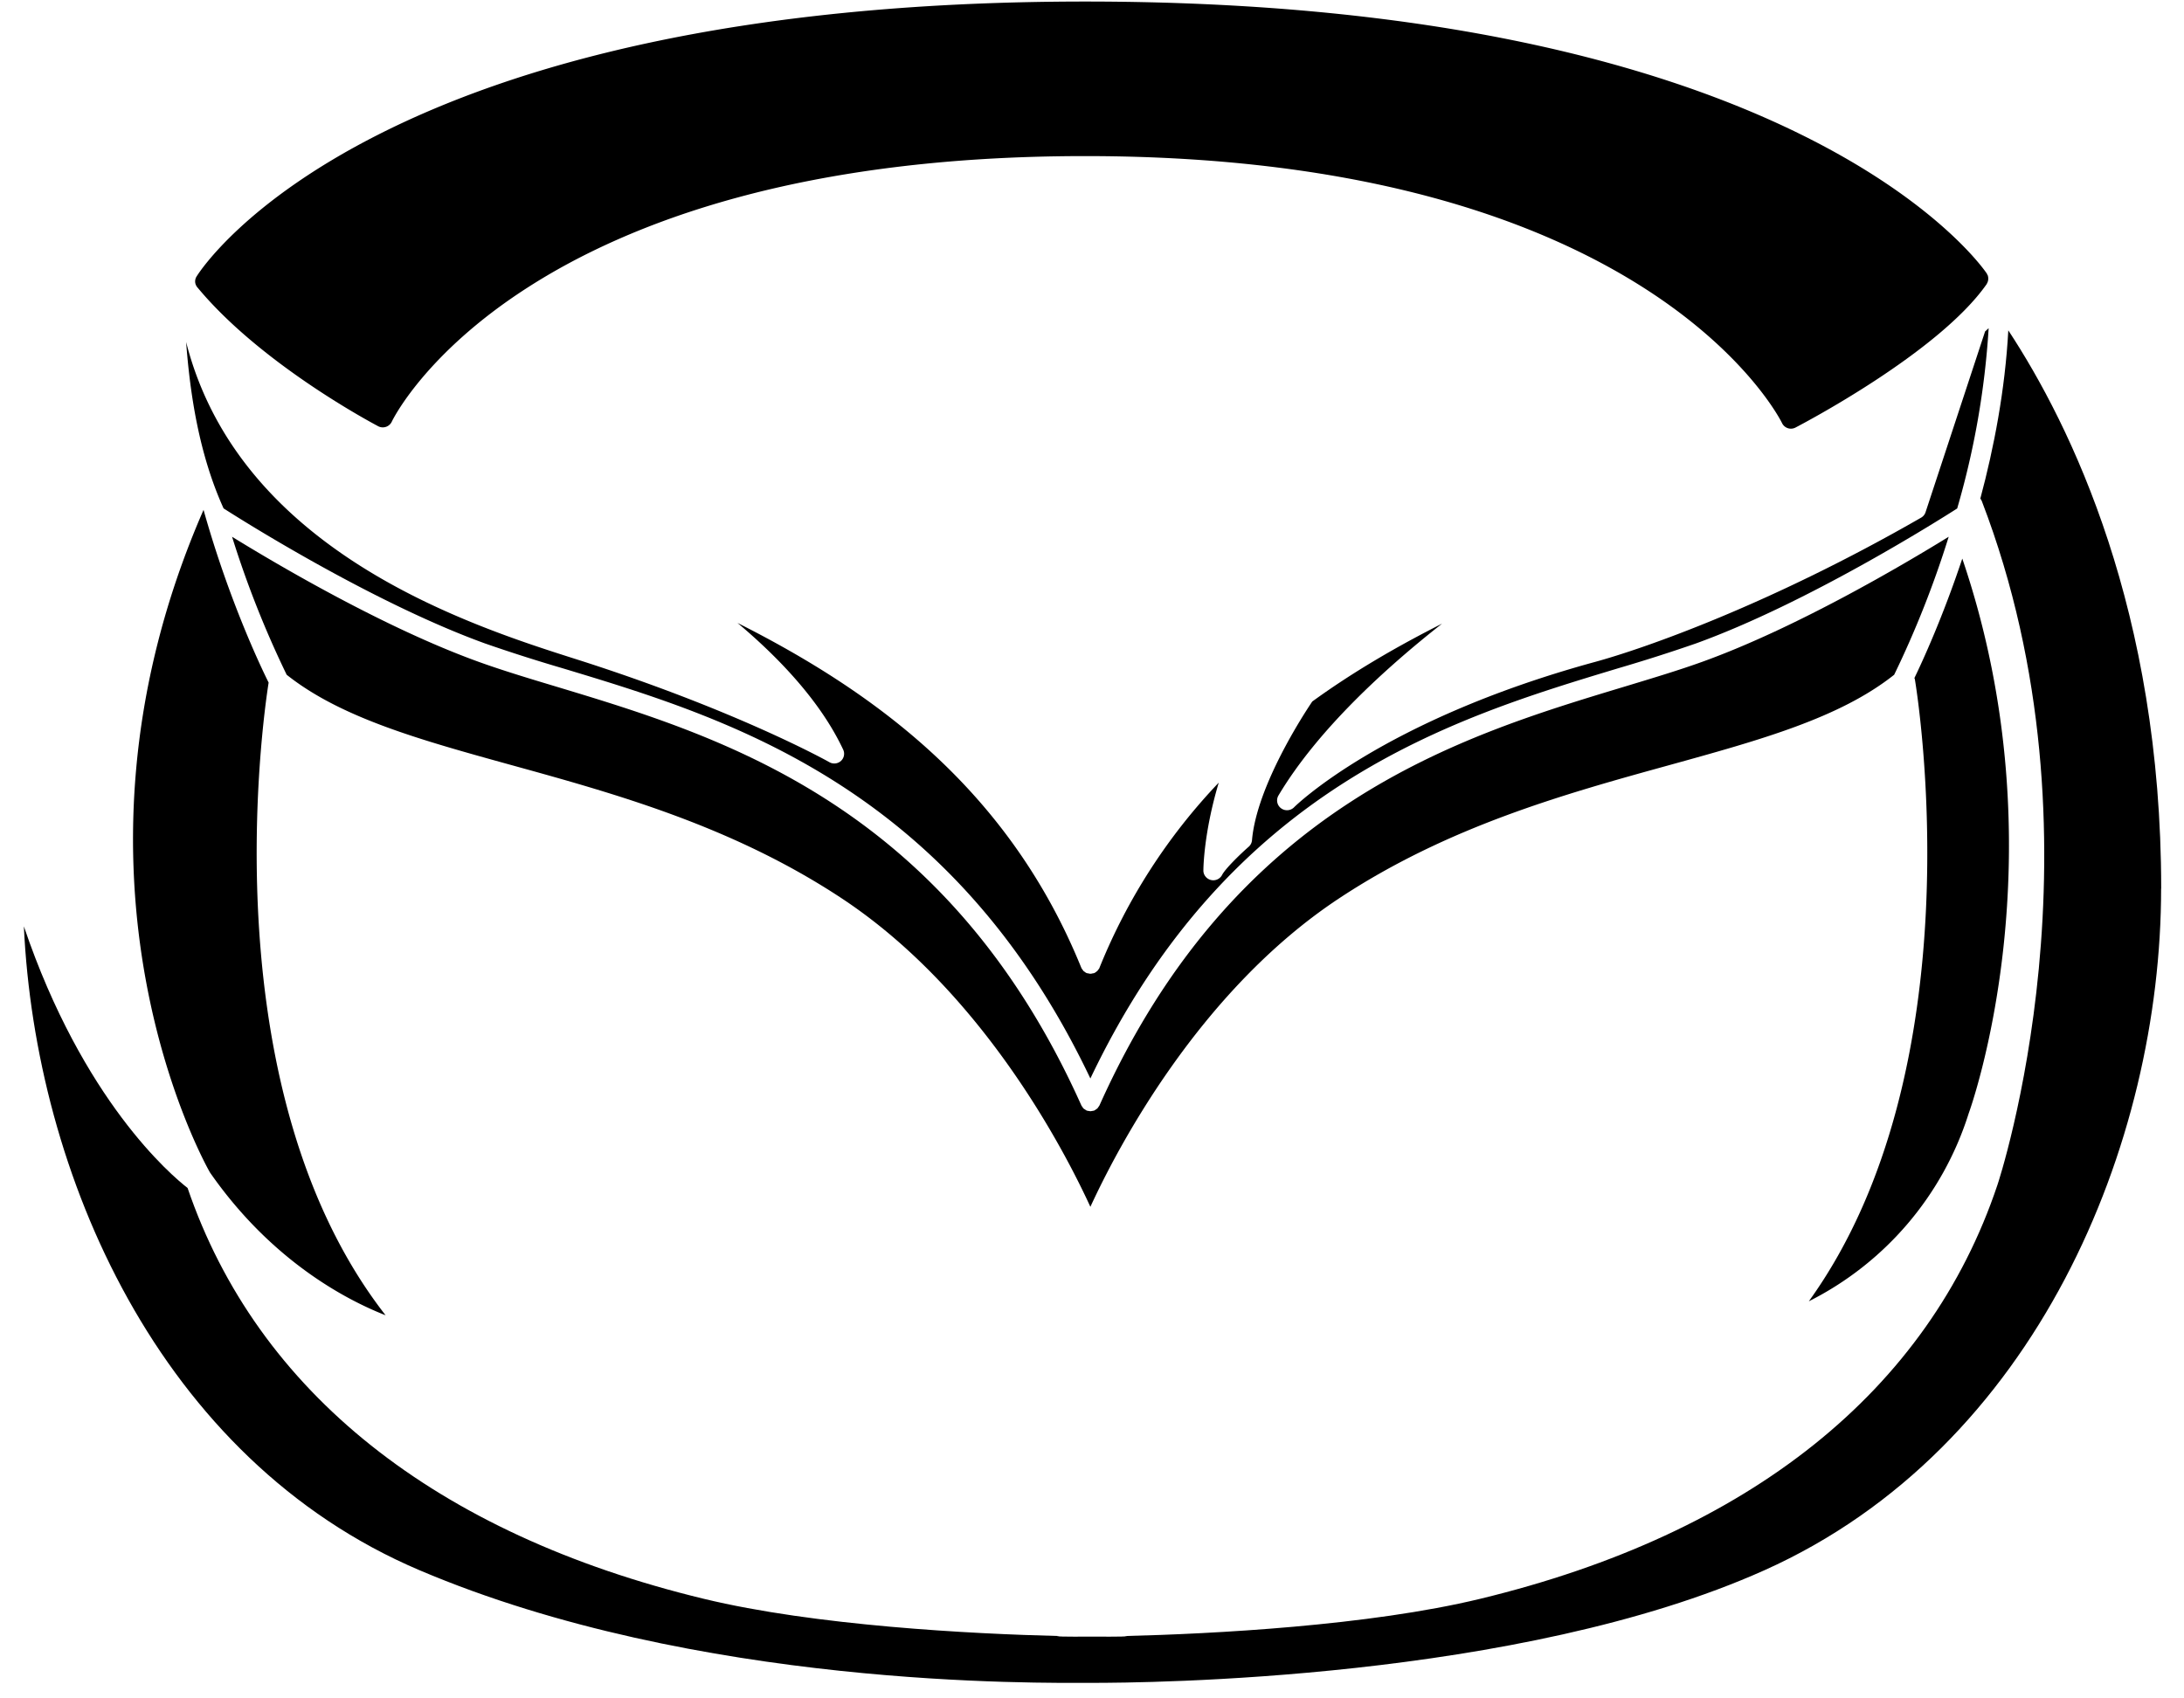 <svg width="27" height="21" fill="none" xmlns="http://www.w3.org/2000/svg"><path fill-rule="evenodd" clip-rule="evenodd" d="M2.441 3.554c.79.953 2.176 1.685 2.234 1.716a.123.123 0 0 0 .169-.057c.015-.033 1.589-3.283 8.57-3.283 6.984 0 8.6 3.267 8.616 3.3a.122.122 0 0 0 .12.07.124.124 0 0 0 .048-.014c.071-.037 1.766-.922 2.361-1.771.003-.003.004-.007.005-.01a.115.115 0 0 0 .015-.043l.001-.011a.128.128 0 0 0-.005-.042v-.003L24.57 3.4c-.003-.007-.005-.014-.01-.021-.093-.137-2.395-3.36-11.145-3.36C4.662.02 2.519 3.277 2.432 3.416c0 0-.05.067.01.14Z" fill="#000"/><path fill-rule="evenodd" clip-rule="evenodd" d="M13.415 1.688c-6.488 0-8.388 2.701-8.733 3.31-.287-.16-1.089-.634-1.713-1.235l.761.277a.123.123 0 0 0 .138-.038C6.564.686 13.34.962 13.409.966l.006-.001h.006c.068-.002 6.847-.278 9.541 3.037.033.04.087.055.136.039l.976-.336c-.587.579-1.561 1.134-1.882 1.31-.35-.605-2.28-3.327-8.777-3.327Z" fill="#000"/><path fill-rule="evenodd" clip-rule="evenodd" d="M13.368 11.965v.002c.005.01.012.02.02.029l.006.01.01.006a.118.118 0 0 0 .03.02h.001c.005.002.01.002.016.003.01.002.02.005.03.005.01 0 .02-.003.029-.005.005-.001.01 0 .016-.003h.001a.116.116 0 0 0 .03-.02l.01-.007.006-.01a.115.115 0 0 0 .02-.028v-.002a7.247 7.247 0 0 1 1.474-2.288c-.187.625-.19 1.065-.19 1.088 0 .027.01.053.027.074a.123.123 0 0 0 .204-.02c.037-.074.215-.249.33-.35a.12.12 0 0 0 .04-.08c.057-.668.643-1.564.745-1.715.51-.37 1.052-.683 1.605-.963-.682.536-1.536 1.307-2.024 2.127a.12.12 0 0 0 .032.155.123.123 0 0 0 .161-.01c.01-.011 1.09-1.079 3.72-1.798.609-.166 2.165-.71 4.034-1.785a.12.12 0 0 0 .055-.07l.735-2.232.044-.04a10.2 10.2 0 0 1-.389 2.229c-.236.151-1.85 1.17-3.23 1.669a20.71 20.71 0 0 1-.961.307c-2.034.614-4.802 1.453-6.525 5.072-1.722-3.62-4.49-4.458-6.524-5.072a20.27 20.27 0 0 1-.96-.307c-1.38-.5-2.995-1.518-3.232-1.67-.305-.673-.415-1.42-.463-2.057C2.96 6.817 5.805 7.732 7.12 8.15c1.982.63 3.122 1.267 3.133 1.274a.123.123 0 0 0 .143-.015.12.12 0 0 0 .028-.14c-.287-.613-.822-1.16-1.307-1.567 1.736.875 3.364 2.085 4.25 4.262Z" fill="#000"/><path fill-rule="evenodd" clip-rule="evenodd" d="M13.369 13.669c.002.006.007.01.01.014.005.008.009.016.015.022.007.007.015.01.022.015.005.003.01.008.015.01l.003.001c.008.004.018.005.027.006.007 0 .013.003.02.003l.019-.003c.01-.002.018-.002.027-.006h.003l.014-.01c.008-.005.016-.01.022-.016.007-.006.01-.014.016-.021l.01-.015c1.668-3.722 4.452-4.563 6.485-5.177.35-.106.68-.205.973-.311 1.163-.42 2.485-1.201 3.041-1.544a12.24 12.24 0 0 1-.674 1.706c-.672.534-1.65.805-2.782 1.118-1.282.354-2.736.756-4.088 1.652-1.729 1.146-2.743 3.104-3.067 3.809-.324-.706-1.338-2.663-3.066-3.809-1.353-.896-2.806-1.298-4.088-1.652-1.132-.313-2.11-.584-2.782-1.118a12.299 12.299 0 0 1-.675-1.706c.557.343 1.878 1.123 3.042 1.544.293.106.623.206.973.311 2.033.614 4.817 1.455 6.485 5.177ZM2.516 6.303c.315 1.124.716 1.959.805 2.137-.08.504-.714 5.052 1.446 7.823-.49-.192-1.413-.676-2.17-1.764-.018-.029-2.08-3.62-.08-8.196ZM23.673 8.4c-.001-.006-.004-.01-.006-.016.099-.205.348-.745.592-1.477 1.245 3.66.09 6.831.078 6.863l-.004.013a3.917 3.917 0 0 1-1.971 2.307c2.079-2.885 1.346-7.479 1.311-7.69Z" fill="#000"/><path fill-rule="evenodd" clip-rule="evenodd" d="M26.717 10.988c0 3.142-1.538 6.919-4.905 8.428-3.038 1.362-7.657 1.392-8.312 1.392-.655 0-4.879.067-8.312-1.392C1.958 18.044.437 14.5.295 11.454c.731 2.155 1.822 3.078 2.024 3.235.861 2.522 3.067 4.279 6.383 5.08 1.372.332 3.305.434 4.395.46-.096.005.069.01.403.007.334.003.5-.002.403-.007 1.09-.026 3.023-.128 4.395-.46 3.332-.805 5.543-2.574 6.395-5.116.015-.042 1.415-4.277-.193-8.458-.004-.011-.011-.02-.018-.03.169-.63.306-1.344.346-2.08.775 1.179 1.89 3.468 1.89 6.903Z" fill="#000"/></svg>